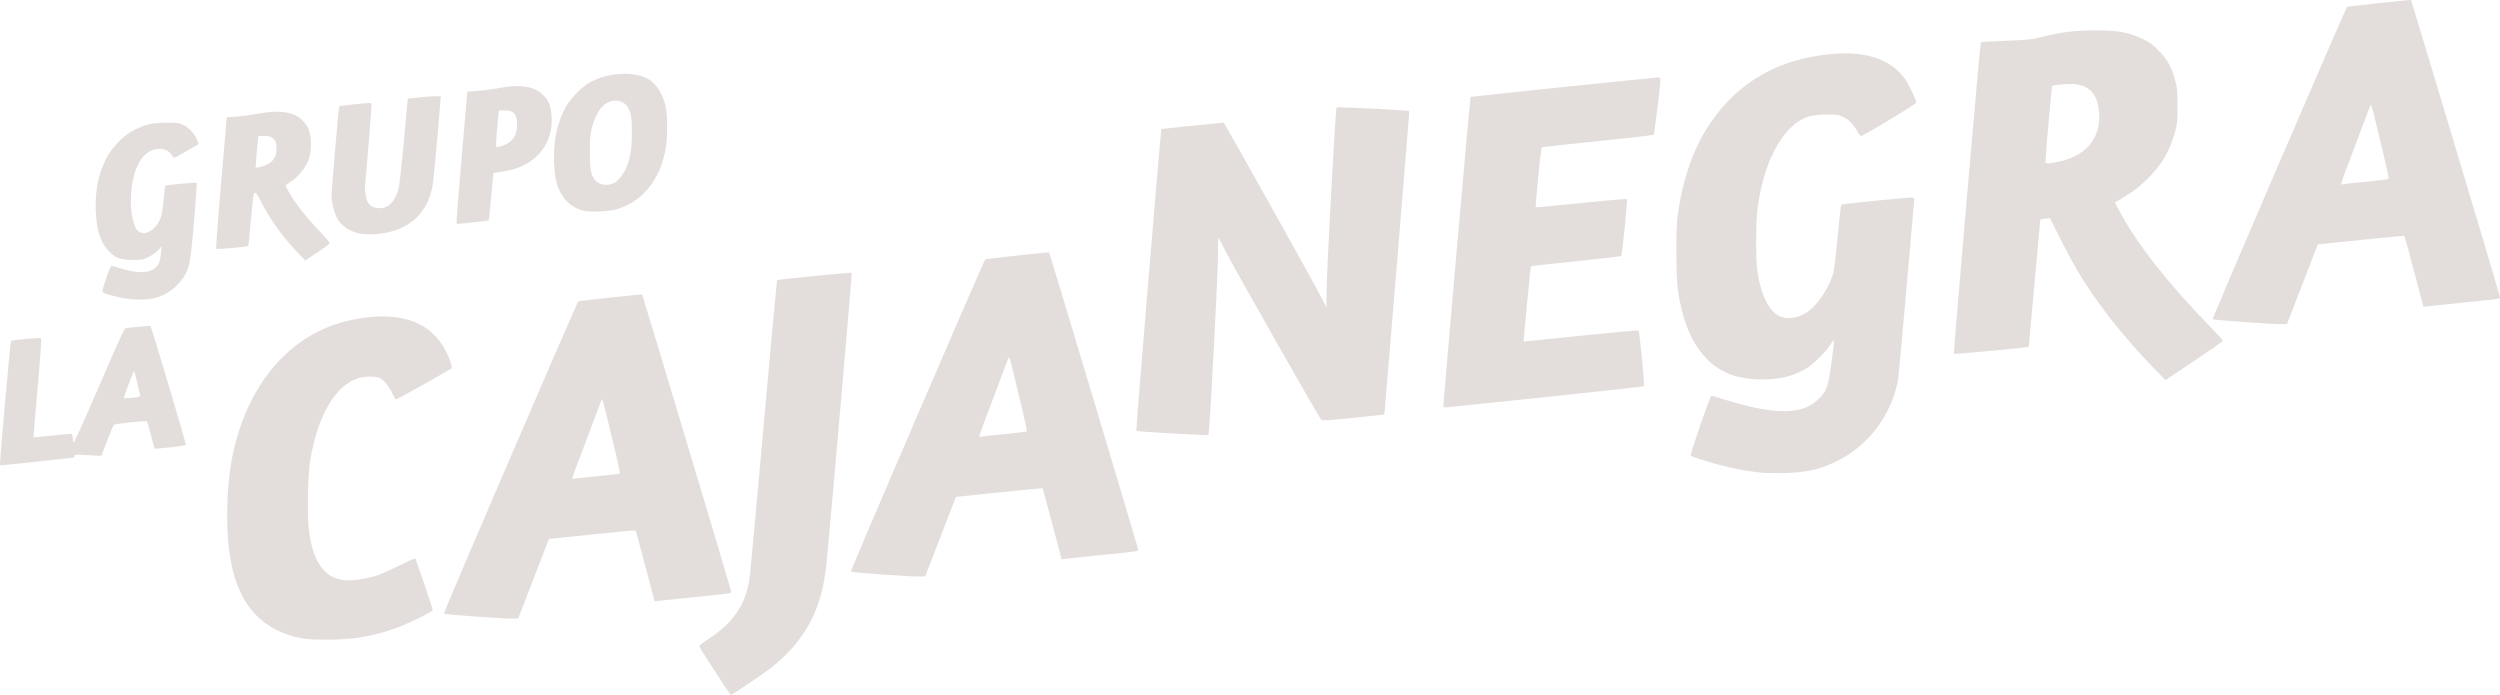 <?xml version="1.0" encoding="UTF-8" standalone="no"?>
<!-- Created with Inkscape (http://www.inkscape.org/) -->

<svg
   xmlns:dc="http://purl.org/dc/elements/1.1/"
   xmlns:cc="http://creativecommons.org/ns#"
   xmlns:rdf="http://www.w3.org/1999/02/22-rdf-syntax-ns#"
   xmlns:svg="http://www.w3.org/2000/svg"
   xmlns="http://www.w3.org/2000/svg"
   xmlns:sodipodi="http://sodipodi.sourceforge.net/DTD/sodipodi-0.dtd"
   xmlns:inkscape="http://www.inkscape.org/namespaces/inkscape"
   width="189.697mm"
   height="52.722mm"
   viewBox="0 0 189.697 52.722"
   version="1.1"
   id="svg8"
   inkscape:version="0.92.3 (2405546, 2018-03-11)"
   sodipodi:docname="logo-vector.svg">
  <defs
     id="defs2" />
  <sodipodi:namedview
     id="base"
     pagecolor="#ffffff"
     bordercolor="#666666"
     borderopacity="1.0"
     inkscape:pageopacity="0.0"
     inkscape:pageshadow="2"
     inkscape:zoom="0.70710678"
     inkscape:cx="683.74021"
     inkscape:cy="110.51354"
     inkscape:document-units="mm"
     inkscape:current-layer="layer1"
     showgrid="false"
     inkscape:window-width="1920"
     inkscape:window-height="1001"
     inkscape:window-x="-9"
     inkscape:window-y="-9"
     inkscape:window-maximized="1"
     fit-margin-top="0"
     fit-margin-left="0"
     fit-margin-right="0"
     fit-margin-bottom="0" />
  <g
     inkscape:label="Capa 1"
     inkscape:groupmode="layer"
     id="layer1"
     transform="translate(-9.241,-106.637)">
    <path
       style="fill:#e3dedb;stroke-width:0.069"
       d="m 64.35,158.891 c -0.165,-0.258 -0.696,-1.071 -1.179,-1.808 -0.483,-0.737 -0.876,-1.377 -0.874,-1.423 0.003,-0.046 0.317,-0.286 0.7,-0.534 1.847,-1.199 2.806,-2.589 3.11,-4.511 0.045,-0.286 0.528,-5.51 1.073,-11.608 0.545,-6.098 1.003,-11.099 1.018,-11.113 0.055,-0.05 5.633,-0.602 5.673,-0.562 0.035,0.035 -1.608,18.939 -1.903,21.894 -0.194,1.941 -0.508,3.137 -1.177,4.478 -0.65,1.303 -1.719,2.569 -3.044,3.604 -0.643,0.502 -2.934,2.05 -3.034,2.05 -0.034,0 -0.197,-0.211 -0.362,-0.468 z m -32.131,-3.802 c -3.049,-0.572 -4.804,-2.441 -5.451,-5.806 -0.441,-2.291 -0.368,-5.907 0.167,-8.314 1.21,-5.447 4.507,-9.131 9.003,-10.061 3.565,-0.738 5.994,0.085 7.164,2.427 0.29,0.58 0.485,1.177 0.409,1.248 -0.117,0.11 -4.138,2.361 -4.216,2.361 -0.044,0 -0.166,-0.195 -0.27,-0.434 -0.228,-0.523 -0.686,-1.076 -0.997,-1.206 -0.266,-0.111 -0.969,-0.122 -1.404,-0.022 -1.854,0.427 -3.296,2.821 -3.866,6.415 -0.149,0.937 -0.211,3.869 -0.104,4.904 0.274,2.655 1.177,3.952 2.827,4.062 0.637,0.043 1.587,-0.104 2.377,-0.366 0.29,-0.096 1.03,-0.423 1.644,-0.727 0.998,-0.493 1.277,-0.608 1.277,-0.527 0,0.014 0.298,0.878 0.662,1.922 0.364,1.043 0.647,1.934 0.63,1.98 -0.046,0.119 -1.533,0.86 -2.492,1.242 -0.931,0.371 -2.024,0.663 -3.137,0.838 -1.054,0.166 -3.48,0.203 -4.222,0.064 z m 13.077,-1.668 c -1.275,-0.09 -2.345,-0.189 -2.376,-0.221 -0.051,-0.051 10.079,-23.582 10.199,-23.691 0.046,-0.042 4.814,-0.557 4.847,-0.524 0.045,0.045 6.756,22.426 6.756,22.531 0,0.153 0.104,0.138 -3.019,0.452 -1.336,0.134 -2.51,0.258 -2.608,0.275 l -0.18,0.03 -0.709,-2.683 c -0.39,-1.476 -0.721,-2.696 -0.736,-2.71 -0.015,-0.015 -1.501,0.126 -3.302,0.312 l -3.274,0.339 -1.166,3.017 -1.166,3.017 -0.473,0.01 c -0.26,0.006 -1.517,-0.064 -2.792,-0.154 z m 9.328,-10.655 c 0.878,-0.085 1.62,-0.174 1.649,-0.199 0.029,-0.025 -0.163,-0.933 -0.427,-2.019 -0.264,-1.085 -0.567,-2.34 -0.674,-2.789 -0.192,-0.803 -0.253,-0.934 -0.325,-0.694 -0.02,0.067 -0.503,1.355 -1.074,2.863 -1.29,3.407 -1.187,3.077 -0.942,3.03 0.109,-0.021 0.916,-0.107 1.794,-0.192 z m 21.554,7.463 c -1.275,-0.09 -2.345,-0.189 -2.376,-0.221 -0.051,-0.051 10.079,-23.582 10.199,-23.691 0.046,-0.042 4.814,-0.557 4.847,-0.524 0.045,0.045 6.756,22.426 6.756,22.531 0,0.153 0.104,0.138 -3.019,0.452 -1.336,0.134 -2.51,0.258 -2.608,0.275 l -0.18,0.03 -0.709,-2.683 c -0.39,-1.476 -0.721,-2.696 -0.736,-2.71 -0.015,-0.015 -1.501,0.126 -3.302,0.312 l -3.274,0.339 -1.166,3.017 -1.166,3.017 -0.473,0.01 c -0.26,0.006 -1.517,-0.064 -2.792,-0.154 z m 9.328,-10.655 c 0.878,-0.085 1.62,-0.174 1.649,-0.199 0.029,-0.025 -0.163,-0.933 -0.427,-2.019 -0.264,-1.085 -0.567,-2.34 -0.674,-2.789 -0.192,-0.803 -0.253,-0.934 -0.325,-0.694 -0.02,0.067 -0.503,1.355 -1.074,2.863 -1.29,3.407 -1.187,3.077 -0.942,3.03 0.109,-0.021 0.916,-0.107 1.794,-0.192 z m 57.011,2.886 c -0.947,-0.12 -1.618,-0.249 -2.732,-0.527 -0.825,-0.206 -2.17,-0.636 -2.255,-0.721 -0.069,-0.069 1.47,-4.544 1.563,-4.544 0.045,0 0.435,0.111 0.868,0.247 3.987,1.25 6.113,1.232 7.331,-0.063 0.583,-0.619 0.682,-0.912 0.919,-2.692 0.113,-0.851 0.205,-1.607 0.205,-1.681 0,-0.083 -0.11,0.036 -0.286,0.31 -0.372,0.579 -1.306,1.499 -1.836,1.81 -1.017,0.596 -1.949,0.826 -3.353,0.827 -2.164,0.002 -3.615,-0.678 -4.759,-2.231 -0.794,-1.077 -1.305,-2.483 -1.611,-4.437 -0.159,-1.014 -0.18,-4.713 -0.033,-5.76 0.397,-2.826 1.189,-5.094 2.427,-6.944 2.162,-3.233 5.322,-5.016 9.452,-5.333 2.193,-0.168 3.836,0.296 4.934,1.394 0.381,0.381 0.54,0.617 0.894,1.328 0.237,0.476 0.42,0.918 0.407,0.983 -0.023,0.114 -4.028,2.53 -4.199,2.533 -0.044,7.8e-4 -0.176,-0.168 -0.293,-0.375 -0.313,-0.555 -0.595,-0.843 -1.037,-1.06 -0.37,-0.182 -0.45,-0.194 -1.296,-0.194 -1.008,0 -1.523,0.126 -2.117,0.52 -1.588,1.052 -2.765,3.623 -3.132,6.836 -0.111,0.974 -0.112,3.548 -0.002,4.407 0.235,1.832 0.879,3.171 1.705,3.546 0.619,0.281 1.492,0.125 2.198,-0.393 0.782,-0.574 1.657,-1.966 1.9,-3.023 0.058,-0.253 0.198,-1.484 0.311,-2.735 0.113,-1.251 0.237,-2.295 0.276,-2.319 0.115,-0.071 5.314,-0.587 5.437,-0.539 0.082,0.032 0.104,0.104 0.08,0.272 -0.018,0.126 -0.283,3.149 -0.589,6.718 -0.306,3.569 -0.605,6.723 -0.663,7.009 -0.515,2.52 -2.199,4.763 -4.439,5.913 -1.375,0.705 -2.416,0.95 -4.227,0.993 -0.847,0.02 -1.506,-0.003 -2.047,-0.072 z M 9.243,141.88 c -0.045,-0.072 0.778,-9.317 0.834,-9.373 0.077,-0.078 2.213,-0.269 2.281,-0.204 0.043,0.041 -0.051,1.387 -0.264,3.783 -0.182,2.045 -0.322,3.726 -0.31,3.735 0.012,0.009 0.646,-0.051 1.409,-0.133 0.763,-0.082 1.427,-0.136 1.475,-0.12 0.048,0.016 0.089,0.143 0.092,0.282 0.003,0.139 0.026,0.306 0.052,0.372 0.032,0.079 0.678,-1.343 1.949,-4.285 1.643,-3.806 1.921,-4.405 2.047,-4.407 0.08,-0.002 0.521,-0.046 0.979,-0.098 0.458,-0.052 0.851,-0.074 0.874,-0.049 0.084,0.093 2.708,8.911 2.677,8.993 -0.021,0.056 -0.437,0.127 -1.191,0.206 -0.637,0.067 -1.167,0.111 -1.177,0.099 -0.01,-0.012 -0.137,-0.475 -0.281,-1.028 -0.145,-0.553 -0.282,-1.027 -0.305,-1.053 -0.054,-0.06 -2.439,0.195 -2.511,0.269 -0.03,0.031 -0.253,0.571 -0.495,1.201 l -0.441,1.145 -0.241,-0.002 c -0.132,-8.2e-4 -0.592,-0.025 -1.021,-0.053 -0.681,-0.045 -0.781,-0.037 -0.781,0.056 0,0.059 -0.039,0.122 -0.087,0.139 -0.071,0.026 -5.309,0.589 -5.476,0.589 -0.027,0 -0.067,-0.027 -0.087,-0.061 z m 10.463,-5.12 c 0.161,-0.031 0.19,-0.065 0.157,-0.187 -0.022,-0.082 -0.124,-0.516 -0.227,-0.965 -0.103,-0.448 -0.205,-0.815 -0.227,-0.815 -0.041,6.9e-4 -0.769,1.932 -0.768,2.036 5.56e-4,0.055 0.63,0.014 1.065,-0.069 z m 78.092,2.747 c -1.255,-0.069 -2.307,-0.15 -2.336,-0.182 -0.041,-0.043 1.854,-22.854 1.902,-22.897 0.015,-0.014 4.728,-0.499 4.736,-0.487 0.143,0.193 6.668,11.859 7.129,12.745 l 0.668,1.284 0.002,-1.193 c 0.002,-1.477 0.676,-13.909 0.758,-13.991 0.056,-0.056 5.417,0.212 5.486,0.275 0.017,0.016 0.025,0.145 0.017,0.286 -0.029,0.532 -1.824,22.335 -1.856,22.538 l -0.033,0.211 -2.342,0.245 c -1.674,0.175 -2.364,0.224 -2.421,0.17 -0.151,-0.141 -6.746,-11.749 -7.272,-12.799 -0.29,-0.578 -0.537,-1.051 -0.549,-1.051 -0.013,0 -0.025,0.648 -0.027,1.44 -0.003,1.219 -0.567,12.085 -0.684,13.186 l -0.039,0.364 -0.429,-0.009 c -0.236,-0.005 -1.456,-0.066 -2.711,-0.134 z m 20.961,-1.991 c -0.033,-0.053 2.026,-23.485 2.067,-23.527 0.026,-0.026 13.983,-1.473 14.214,-1.473 0.169,-2.1e-4 0.191,0.025 0.189,0.225 -0.002,0.389 -0.457,4.074 -0.509,4.125 -0.027,0.027 -1.921,0.243 -4.209,0.48 -2.288,0.237 -4.2,0.444 -4.248,0.46 -0.063,0.021 -0.152,0.68 -0.308,2.279 -0.121,1.237 -0.205,2.264 -0.188,2.281 0.017,0.017 1.568,-0.128 3.446,-0.323 1.878,-0.195 3.442,-0.329 3.476,-0.297 0.063,0.06 -0.357,4.227 -0.435,4.316 -0.024,0.027 -1.572,0.208 -3.441,0.402 -1.869,0.194 -3.405,0.361 -3.414,0.369 -0.019,0.019 -0.568,5.698 -0.552,5.716 0.006,0.007 1.959,-0.189 4.341,-0.436 2.381,-0.247 4.352,-0.425 4.38,-0.395 0.088,0.096 0.479,4.143 0.407,4.216 -0.036,0.037 -3.29,0.401 -7.23,0.809 -3.94,0.408 -7.341,0.762 -7.557,0.786 -0.216,0.024 -0.409,0.018 -0.429,-0.014 z m 53.802,-3.056 c -2.417,-2.502 -4.461,-5.145 -5.854,-7.572 -0.293,-0.511 -0.845,-1.552 -1.226,-2.314 l -0.693,-1.384 -0.361,0.049 c -0.199,0.027 -0.365,0.053 -0.37,0.058 -0.005,0.005 -0.203,2.18 -0.439,4.833 -0.237,2.653 -0.436,4.826 -0.442,4.829 -0.088,0.048 -5.642,0.567 -5.678,0.53 -0.046,-0.047 1.991,-23.603 2.046,-23.658 0.013,-0.013 0.865,-0.058 1.892,-0.1 1.737,-0.07 1.933,-0.091 2.804,-0.304 1.512,-0.369 2.422,-0.479 3.99,-0.482 1.785,-0.003 2.506,0.134 3.713,0.706 0.401,0.19 0.649,0.376 1.079,0.809 0.666,0.671 0.999,1.265 1.261,2.246 0.163,0.61 0.18,0.8 0.182,1.96 0.002,1.164 -0.015,1.346 -0.177,1.948 -0.381,1.417 -0.922,2.378 -1.921,3.415 -0.645,0.669 -1.236,1.134 -2.089,1.641 l -0.558,0.332 0.324,0.617 c 1.266,2.411 3.675,5.492 6.81,8.708 0.582,0.597 1.058,1.121 1.058,1.164 0,0.043 -0.982,0.733 -2.181,1.533 l -2.181,1.455 z m -7.281,-15.521 c 2.173,-0.395 3.358,-1.74 3.242,-3.683 -0.087,-1.461 -0.713,-2.168 -1.984,-2.24 -0.483,-0.027 -1.504,0.067 -1.583,0.146 -0.033,0.033 -0.504,5.321 -0.507,5.685 -0.002,0.226 0.056,0.232 0.831,0.091 z m 14.233,12.135 c -1.275,-0.09 -2.345,-0.189 -2.376,-0.221 -0.051,-0.051 10.079,-23.582 10.199,-23.691 0.046,-0.042 4.814,-0.557 4.847,-0.524 0.045,0.045 6.756,22.426 6.756,22.531 0,0.153 0.104,0.138 -3.019,0.452 -1.336,0.134 -2.51,0.258 -2.608,0.275 l -0.18,0.03 -0.709,-2.683 c -0.39,-1.476 -0.721,-2.696 -0.736,-2.71 -0.015,-0.015 -1.501,0.126 -3.302,0.312 l -3.274,0.339 -1.166,3.017 -1.166,3.017 -0.473,0.01 c -0.26,0.006 -1.517,-0.064 -2.792,-0.154 z m 9.328,-10.655 c 0.878,-0.085 1.62,-0.174 1.649,-0.199 0.029,-0.025 -0.163,-0.933 -0.427,-2.019 -0.264,-1.085 -0.567,-2.34 -0.674,-2.789 -0.192,-0.803 -0.253,-0.934 -0.325,-0.694 -0.02,0.067 -0.503,1.355 -1.074,2.863 -1.29,3.407 -1.187,3.077 -0.942,3.03 0.109,-0.021 0.916,-0.107 1.794,-0.192 z m -170.345,8.824 c -0.684,-0.144 -1.304,-0.321 -1.442,-0.411 -0.078,-0.051 -0.035,-0.244 0.231,-1.042 0.18,-0.539 0.363,-0.979 0.407,-0.979 0.045,6.9e-4 0.284,0.065 0.532,0.143 1.492,0.469 2.411,0.443 2.893,-0.083 0.21,-0.229 0.281,-0.448 0.339,-1.035 l 0.05,-0.506 -0.26,0.288 c -0.145,0.161 -0.464,0.389 -0.72,0.514 -0.434,0.214 -0.501,0.226 -1.224,0.226 -0.937,-2e-5 -1.311,-0.14 -1.824,-0.684 -0.617,-0.653 -0.903,-1.54 -0.969,-3.003 -0.068,-1.517 0.194,-2.838 0.797,-4.013 0.457,-0.89 1.331,-1.768 2.168,-2.178 0.869,-0.426 1.333,-0.528 2.394,-0.531 0.805,-0.002 0.942,0.016 1.269,0.164 0.434,0.196 0.84,0.629 1.039,1.11 l 0.142,0.342 -0.9,0.527 c -0.495,0.29 -0.927,0.527 -0.959,0.527 -0.032,0 -0.125,-0.106 -0.205,-0.236 -0.172,-0.279 -0.515,-0.458 -0.874,-0.458 -1.194,0 -1.999,1.204 -2.18,3.265 -0.119,1.345 0.114,2.651 0.531,2.979 0.403,0.317 0.976,0.126 1.415,-0.471 0.31,-0.422 0.409,-0.79 0.511,-1.91 0.052,-0.566 0.107,-1.041 0.122,-1.057 0.055,-0.055 2.341,-0.265 2.387,-0.219 0.026,0.026 -0.066,1.351 -0.203,2.945 -0.275,3.193 -0.335,3.509 -0.799,4.223 -0.525,0.808 -1.324,1.373 -2.249,1.591 -0.584,0.138 -1.685,0.124 -2.419,-0.031 z m 13.227,-3.558 c -1.151,-1.217 -2.047,-2.487 -2.771,-3.927 -0.186,-0.371 -0.287,-0.501 -0.373,-0.485 -0.103,0.02 -0.141,0.277 -0.294,2.013 -0.096,1.095 -0.19,2.003 -0.208,2.019 -0.074,0.065 -2.378,0.265 -2.43,0.211 -0.031,-0.032 0.137,-2.291 0.373,-5.02 l 0.429,-4.962 0.762,-0.054 c 0.419,-0.03 1.075,-0.114 1.456,-0.187 1.364,-0.26 2.223,-0.238 2.953,0.076 0.452,0.194 0.914,0.698 1.078,1.175 0.188,0.545 0.178,1.626 -0.019,2.159 -0.258,0.697 -0.841,1.403 -1.461,1.77 -0.162,0.096 -0.295,0.211 -0.295,0.256 0,0.127 0.493,0.939 0.92,1.516 0.478,0.646 1.055,1.32 1.823,2.127 0.323,0.34 0.588,0.661 0.587,0.713 -9.84e-4,0.079 -0.548,0.47 -1.665,1.19 l -0.191,0.123 z m -2.328,-6.519 c 0.621,-0.267 0.865,-0.672 0.821,-1.363 -0.025,-0.4 -0.053,-0.47 -0.251,-0.648 -0.196,-0.175 -0.276,-0.199 -0.669,-0.199 h -0.446 l -0.038,0.295 c -0.038,0.295 -0.179,1.919 -0.179,2.057 0,0.096 0.363,0.028 0.761,-0.143 z m 7.223,5.211 c -0.769,-0.136 -1.441,-0.567 -1.775,-1.138 -0.22,-0.376 -0.449,-1.271 -0.449,-1.76 0,-0.345 0.549,-6.758 0.581,-6.792 0.007,-0.007 0.554,-0.072 1.216,-0.143 1.016,-0.109 1.208,-0.114 1.239,-0.033 0.031,0.08 -0.417,5.643 -0.498,6.188 -0.039,0.261 0.088,1.029 0.207,1.26 0.246,0.477 0.975,0.629 1.523,0.319 0.341,-0.193 0.669,-0.716 0.824,-1.315 0.062,-0.239 0.243,-1.875 0.403,-3.636 l 0.291,-3.203 0.803,-0.088 c 0.442,-0.048 1.005,-0.09 1.253,-0.094 l 0.45,-0.006 -0.02,0.278 c -0.098,1.375 -0.516,6.003 -0.577,6.385 -0.371,2.321 -1.954,3.671 -4.467,3.81 -0.344,0.019 -0.795,0.004 -1.003,-0.033 z m 7.26,-0.81 c -0.018,-0.029 0.16,-2.285 0.396,-5.014 l 0.428,-4.962 0.762,-0.054 c 0.419,-0.03 1.075,-0.114 1.456,-0.187 1.407,-0.268 2.291,-0.237 2.999,0.108 0.441,0.215 0.873,0.689 1.025,1.126 0.173,0.497 0.211,1.482 0.079,2.043 -0.396,1.678 -1.741,2.777 -3.721,3.039 -0.324,0.043 -0.601,0.089 -0.614,0.103 -0.013,0.013 -0.093,0.821 -0.176,1.795 -0.083,0.974 -0.166,1.783 -0.184,1.799 -0.029,0.025 -2.139,0.257 -2.336,0.257 -0.045,0 -0.097,-0.024 -0.115,-0.052 z m 3.768,-5.985 c 0.551,-0.283 0.836,-0.781 0.836,-1.458 0,-0.815 -0.252,-1.11 -0.948,-1.11 h -0.431 l -0.038,0.295 c -0.06,0.468 -0.179,1.959 -0.179,2.24 v 0.256 l 0.257,-0.048 c 0.141,-0.027 0.368,-0.105 0.503,-0.175 z m 5.867,5.044 c -0.809,-0.208 -1.382,-0.676 -1.777,-1.452 -0.296,-0.583 -0.411,-1.147 -0.454,-2.239 -0.064,-1.605 0.241,-3.03 0.898,-4.196 0.343,-0.609 1.16,-1.457 1.73,-1.795 1.316,-0.78 3.291,-0.938 4.435,-0.354 0.673,0.343 1.201,1.157 1.409,2.171 0.147,0.714 0.148,2.298 0.003,3.128 -0.424,2.425 -1.806,4.109 -3.816,4.652 -0.559,0.151 -1.977,0.2 -2.429,0.084 z m 2.33,-2.1 c 0.279,-0.14 0.687,-0.634 0.874,-1.055 0.344,-0.778 0.465,-1.478 0.469,-2.722 0.004,-1.227 -0.056,-1.582 -0.343,-2.023 -0.385,-0.592 -1.293,-0.607 -1.869,-0.031 -0.352,0.352 -0.608,0.857 -0.813,1.603 -0.13,0.474 -0.153,0.742 -0.157,1.839 -0.005,1.385 0.063,1.76 0.394,2.171 0.293,0.364 0.956,0.464 1.445,0.218 z"
       id="path21"
       inkscape:connector-curvature="0" />
  </g>
</svg>
